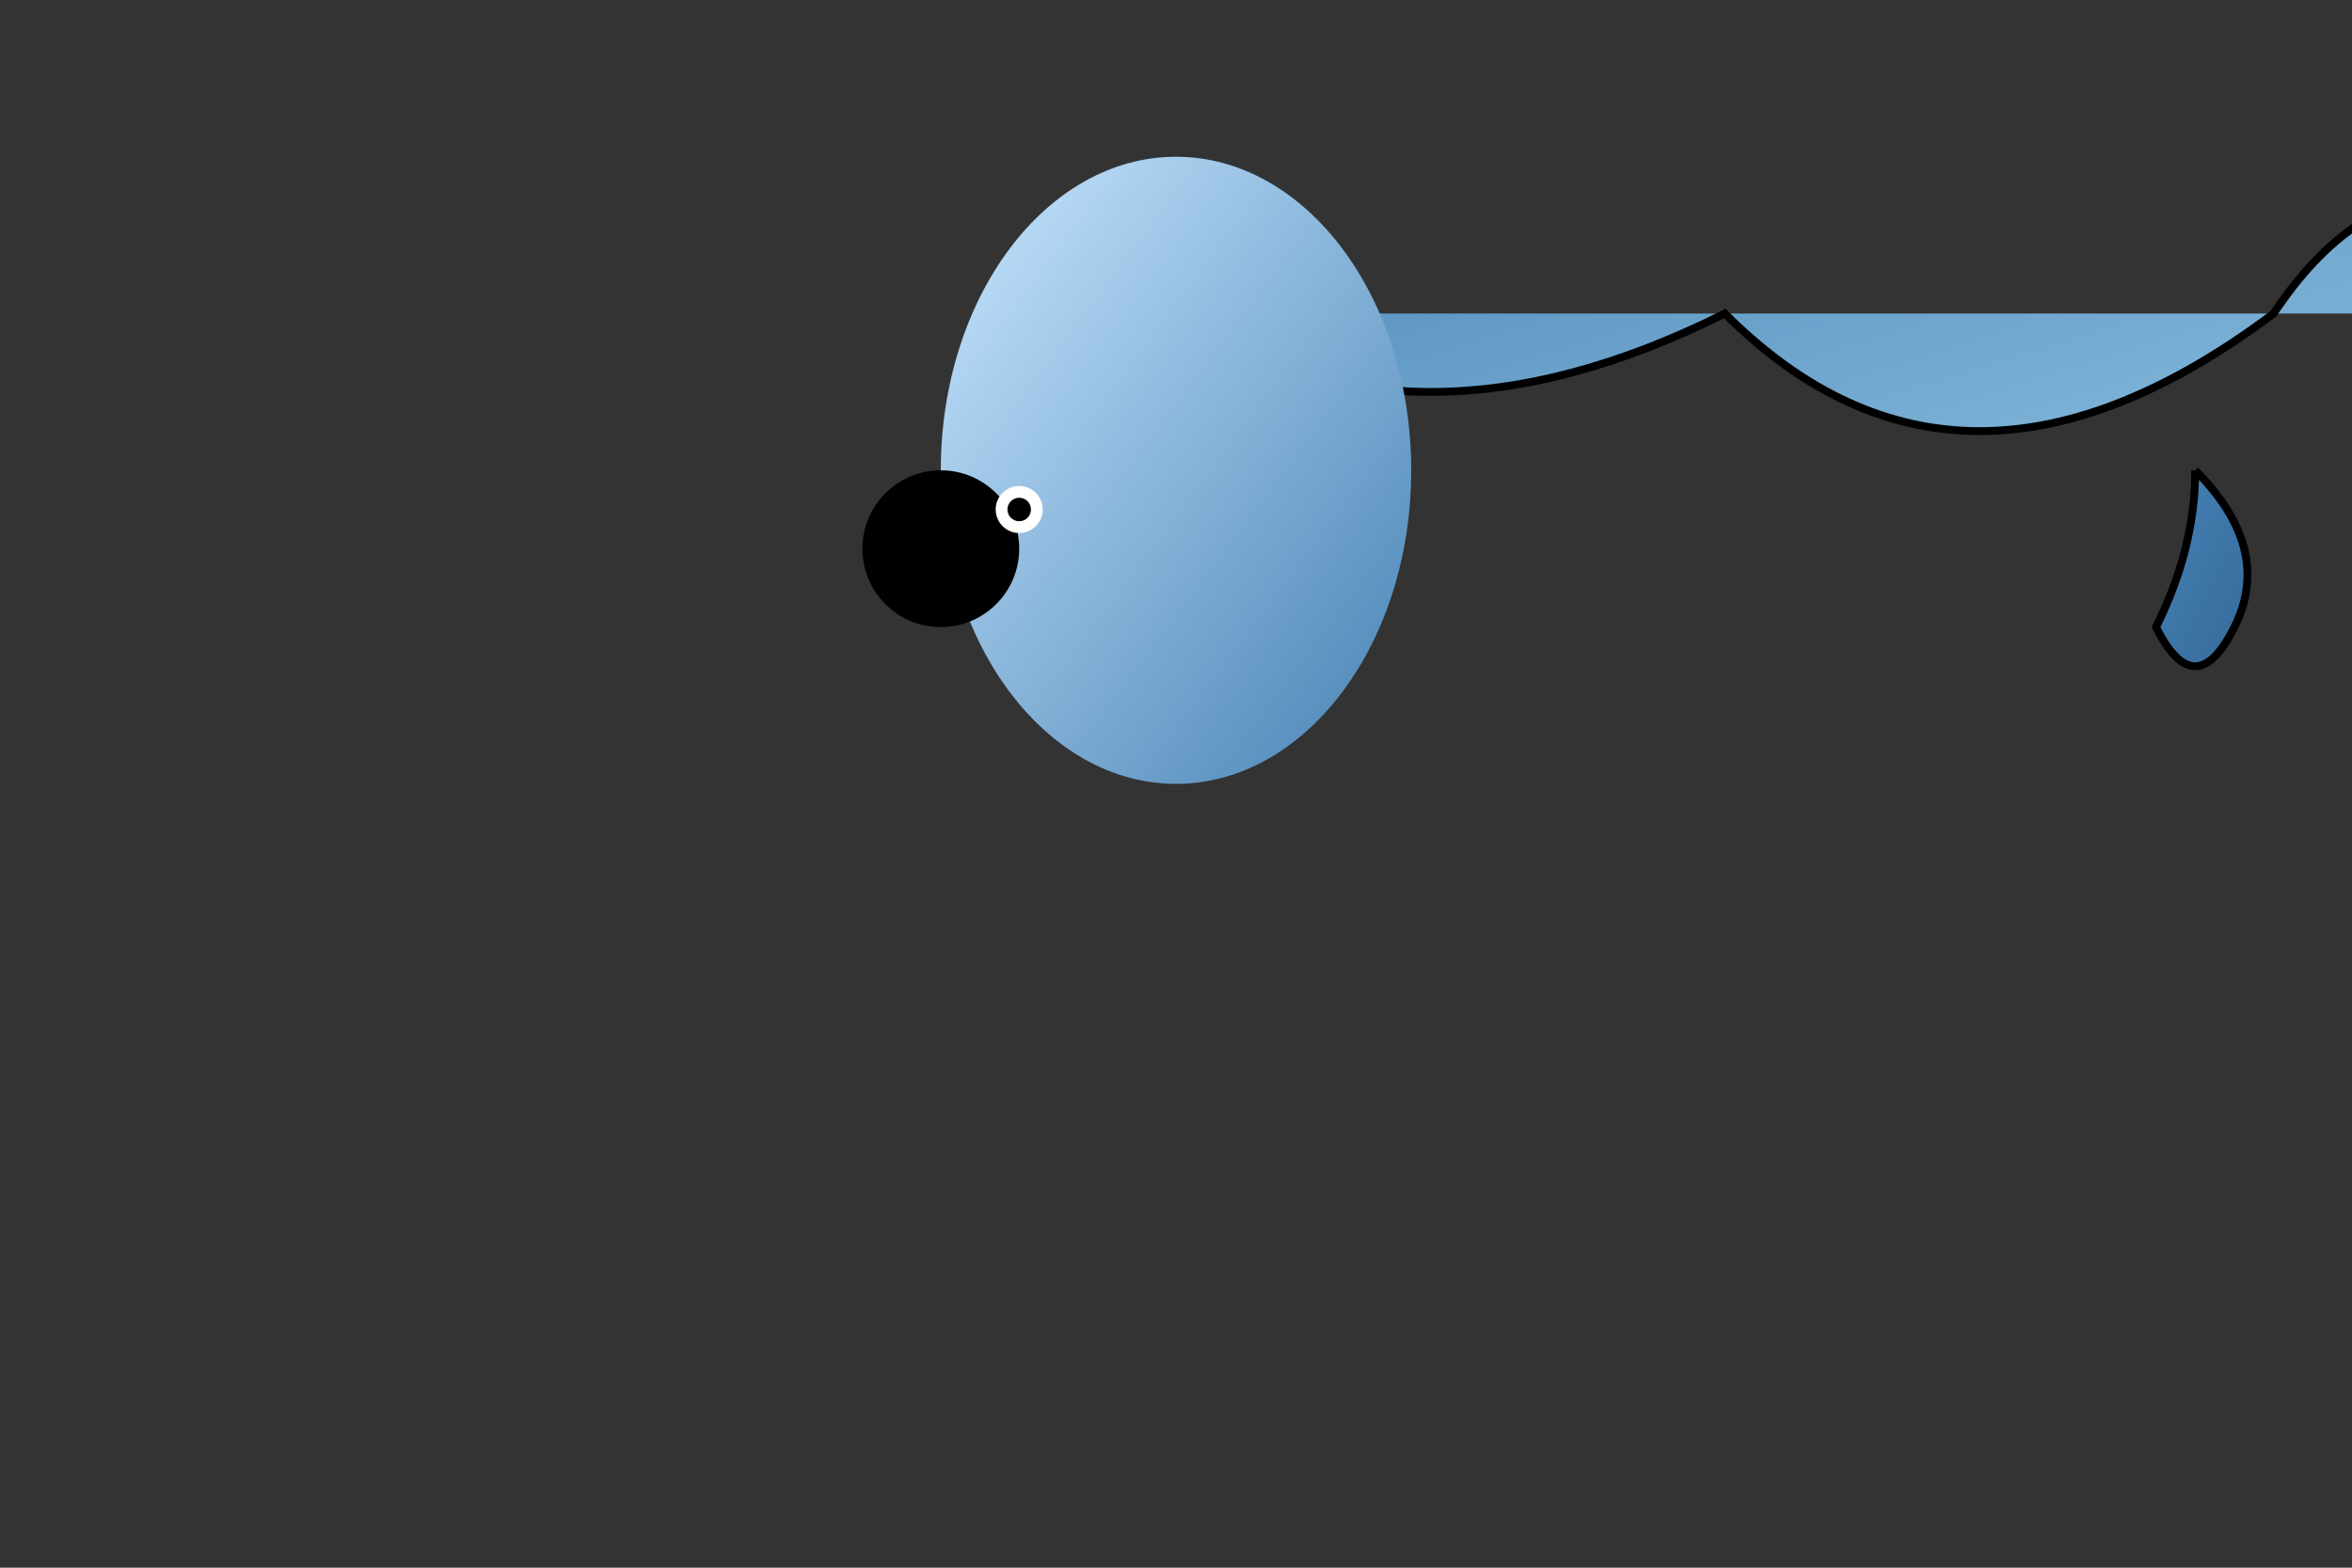 <svg width="300" height="200" xmlns="http://www.w3.org/2000/svg">

  <rect width="100%" height="100%" fill="#333333" stroke="none"/>

  <!-- Body -->
  <path id="body" d="M150,40 Q180,60 220,40 Q250,70 290,40 Q310,10 340,40"
        fill="url(#dolphinGradient)" stroke-width="1" stroke="black"/>

  <!-- Fin -->
  <path id="fin" d="M280,60 Q290,70 285,80 Q280,90 275,80 Q280,70 280,60"
        fill="url(#finGradient)" stroke-width="1" stroke="black"/>

  <!-- Tail -->
  <path id="tail" d="M340,40 Q360,60 380,40 Q400,20 390,0 Q380,20 370,0"
        fill="url(#tailGradient)" stroke-width="1" stroke="black"/>

  <!-- Head -->
  <ellipse cx="150" cy="60" rx="30" ry="40" fill="url(#headGradient)" />
  <circle cx="120" cy="70" r="10" fill="black" />

  <!-- Eye -->
  <circle cx="130" cy="65" r="3" fill="white"/>
  <circle cx="130" cy="65" r="1.5" fill="black"/>

  <!-- Gradient Definitions -->
  <defs>
    <linearGradient id="dolphinGradient" x1="0%" y1="0%" x2="100%" y2="100%">
      <stop offset="0%" style="stop-color:rgb(70,130,180);stop-opacity:1"/>
      <stop offset="100%" style="stop-color:rgb(150,200,230);stop-opacity:1"/>
    </linearGradient>
    <linearGradient id="finGradient" x1="0%" y1="0%" x2="100%" y2="100%">
      <stop offset="0%" style="stop-color:rgb(70,130,180);stop-opacity:1"/>
      <stop offset="100%" style="stop-color:rgb(50,100,150);stop-opacity:1"/>
    </linearGradient>
    <linearGradient id="tailGradient" x1="0%" y1="0%" x2="100%" y2="100%">
      <stop offset="0%" style="stop-color:rgb(70,130,180);stop-opacity:1"/>
      <stop offset="100%" style="stop-color:rgb(50,100,150);stop-opacity:1"/>
    </linearGradient>
    <linearGradient id="headGradient" x1="0%" y1="0%" x2="100%" y2="100%">
      <stop offset="0%" style="stop-color:rgb(200,230,255);stop-opacity:1"/>
      <stop offset="100%" style="stop-color:rgb(70,130,180);stop-opacity:1"/>
    </linearGradient>
  </defs>

</svg>